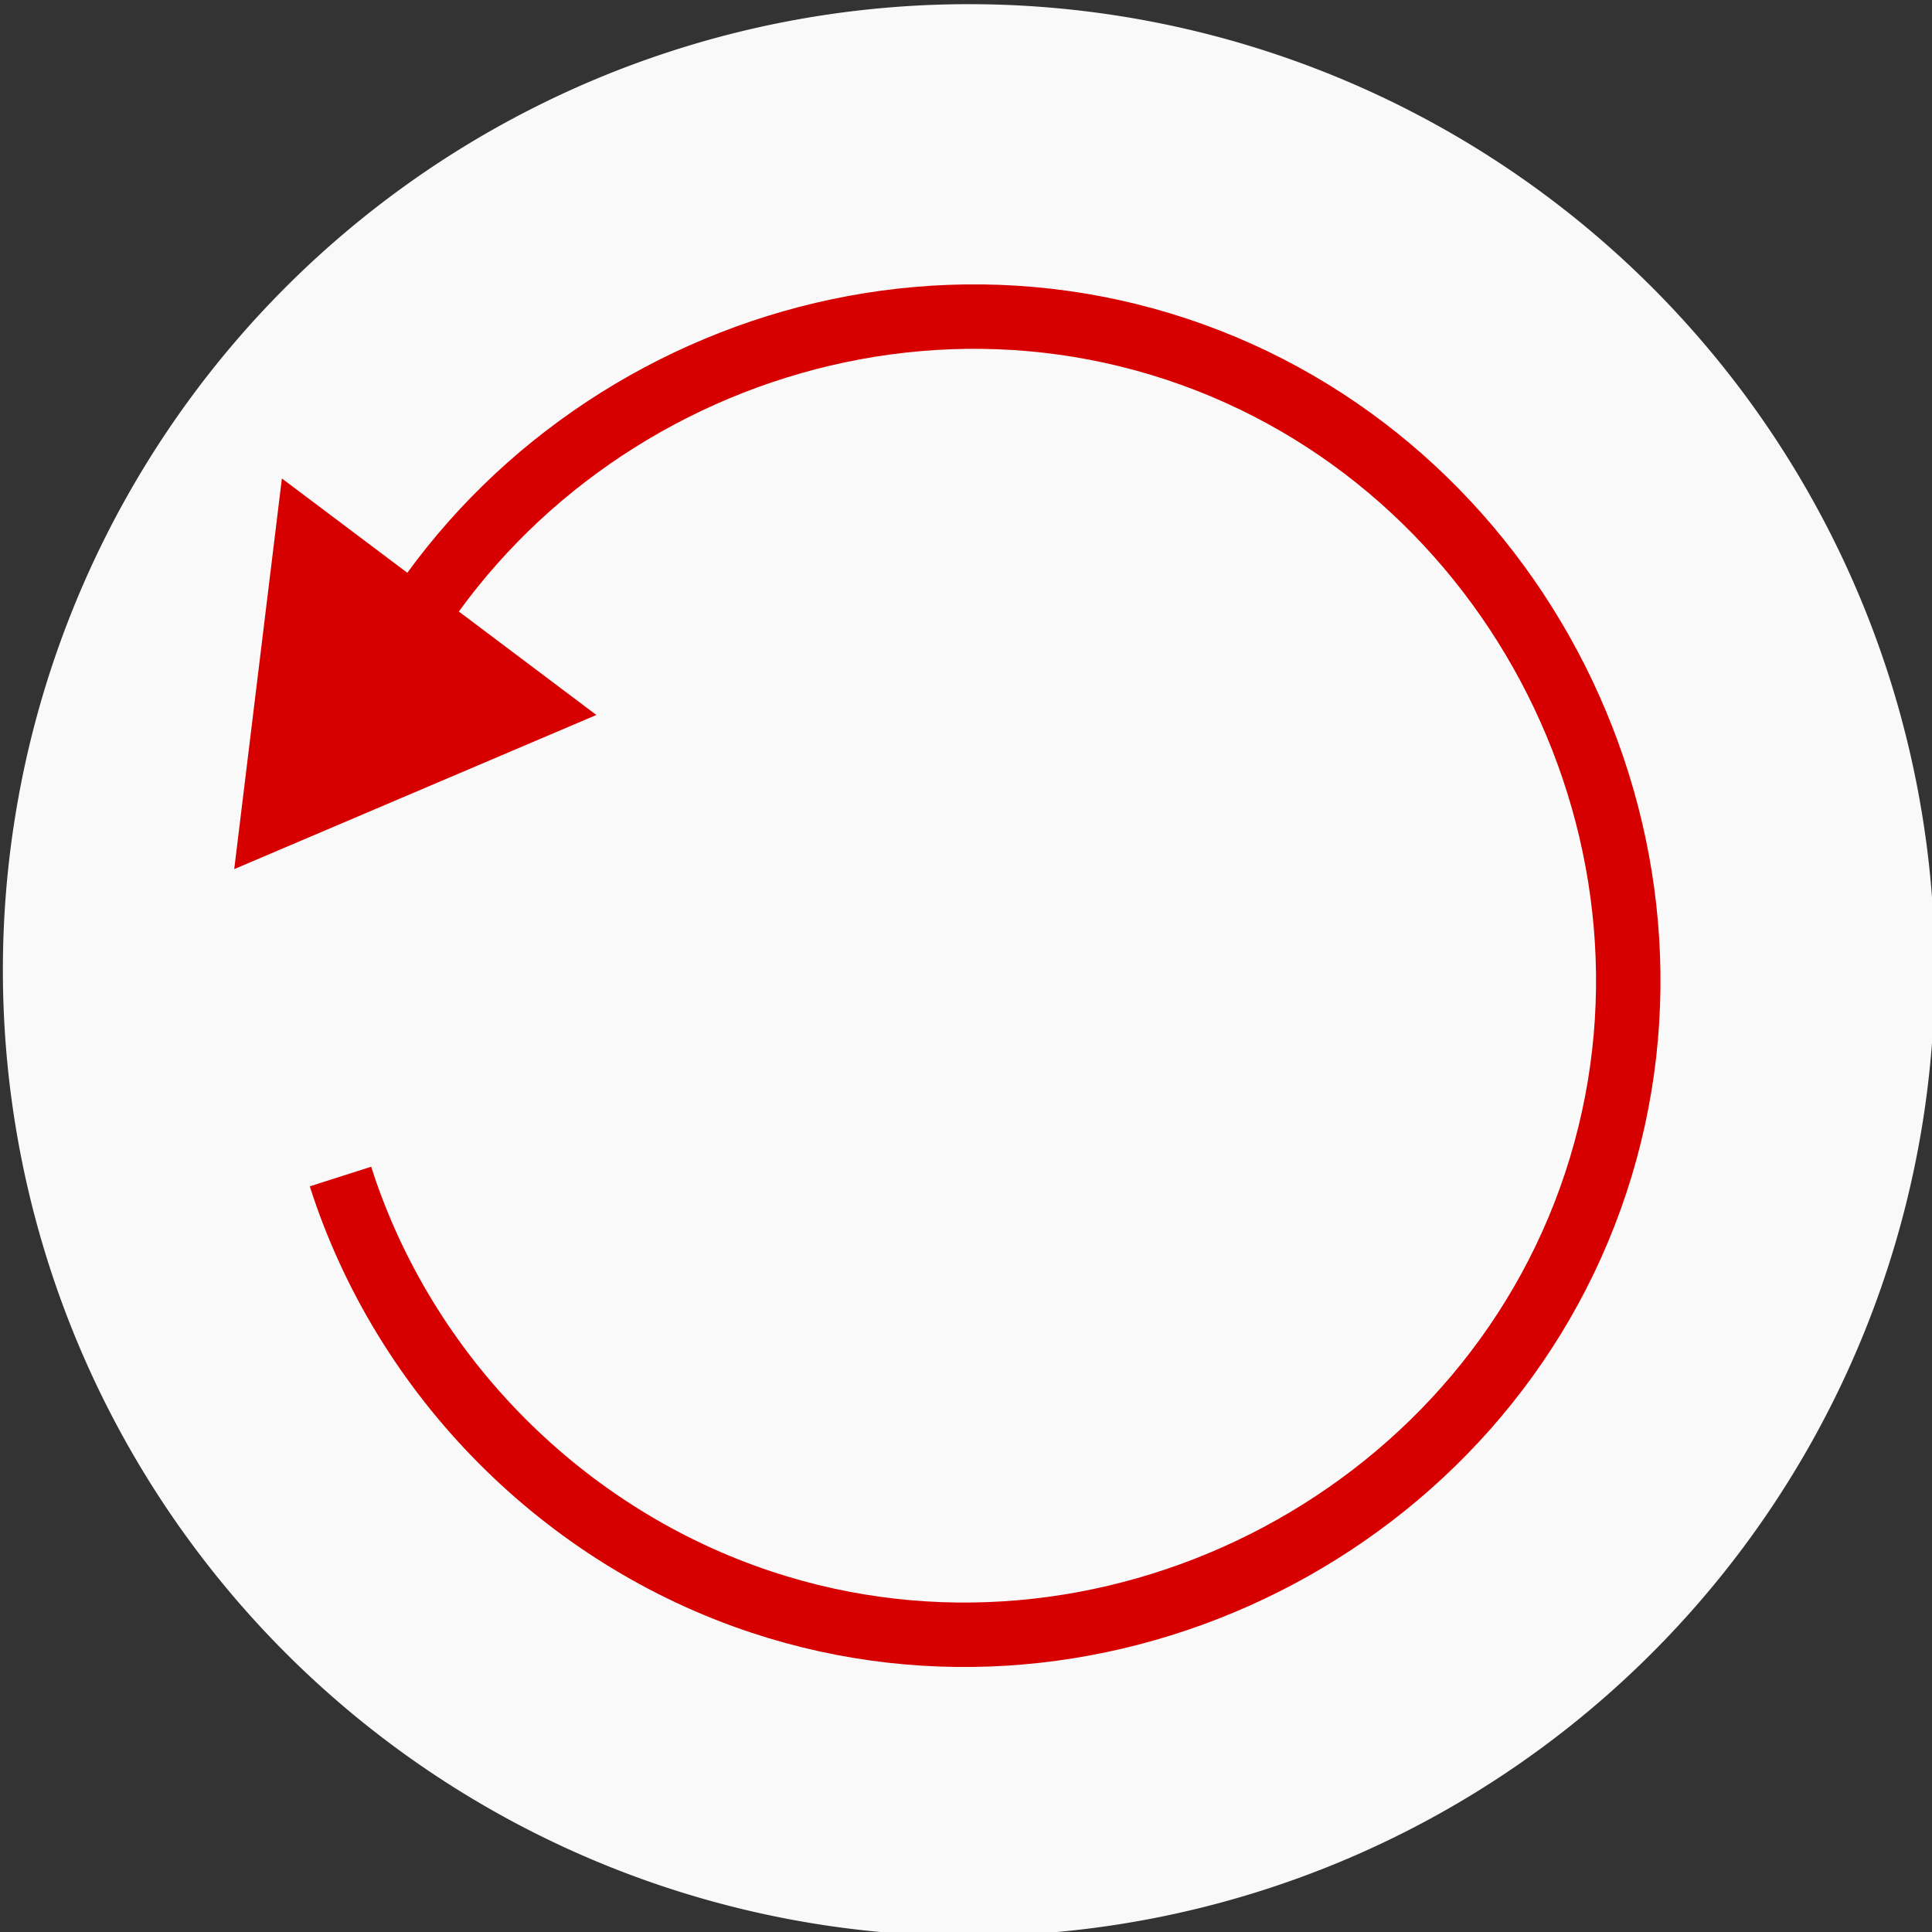 <?xml version="1.0" encoding="UTF-8" standalone="no"?>
<svg
   xmlns:dc="http://purl.org/dc/elements/1.1/"
   xmlns:cc="http://creativecommons.org/ns#"
   xmlns:rdf="http://www.w3.org/1999/02/22-rdf-syntax-ns#"
   xmlns:svg="http://www.w3.org/2000/svg"
   xmlns="http://www.w3.org/2000/svg"
   id="svg2993"
   height="30"
   width="30"
   version="1.1">
  <rect width="100%" height="100%" fill="#333333" stroke="none"/>
  <defs
     id="defs2995" />
  <g
     transform="matrix(1.881,0,0,1.881,-0.04,-0.033)"
     id="g2985">
    <g
       id="g4146">
      <path
         d="m 15.993,8.026 a 7.974,7.974 0 1 1 -15.948,0 7.974,7.974 0 1 1 15.948,0 z"
         id="path3003"
         style="fill:#f9f9f9;fill-opacity:1;stroke:none" />
      <g
         id="g4142">
        <path
           d="M 2.849,6.363 C 3.78,3.545 6.913,1.968 9.731,2.899 12.549,3.83 14.126,6.964 13.195,9.781 12.264,12.599 9.131,14.176 6.313,13.245 4.671,12.703 3.358,11.377 2.832,9.73"
           id="path4138"
           style="fill:none;fill-rule:evenodd;stroke:#d70000;stroke-width:0.532px;stroke-linecap:butt;stroke-linejoin:miter;stroke-opacity:1;fill-opacity:1" />
        <path
           transform="matrix(0.941,0.338,-0.338,0.941,2.588,-1.414)"
           d="M 3.661,6.342 2.628,7.299 2.316,5.926 Z"
           id="path4140"
           style="fill:#ff0000;fill-opacity:1;stroke:#d70000;stroke-width:1.063;stroke-linecap:round;stroke-miterlimit:4;stroke-dasharray:none;stroke-opacity:1" />
      </g>
    </g>
  </g>
</svg>
